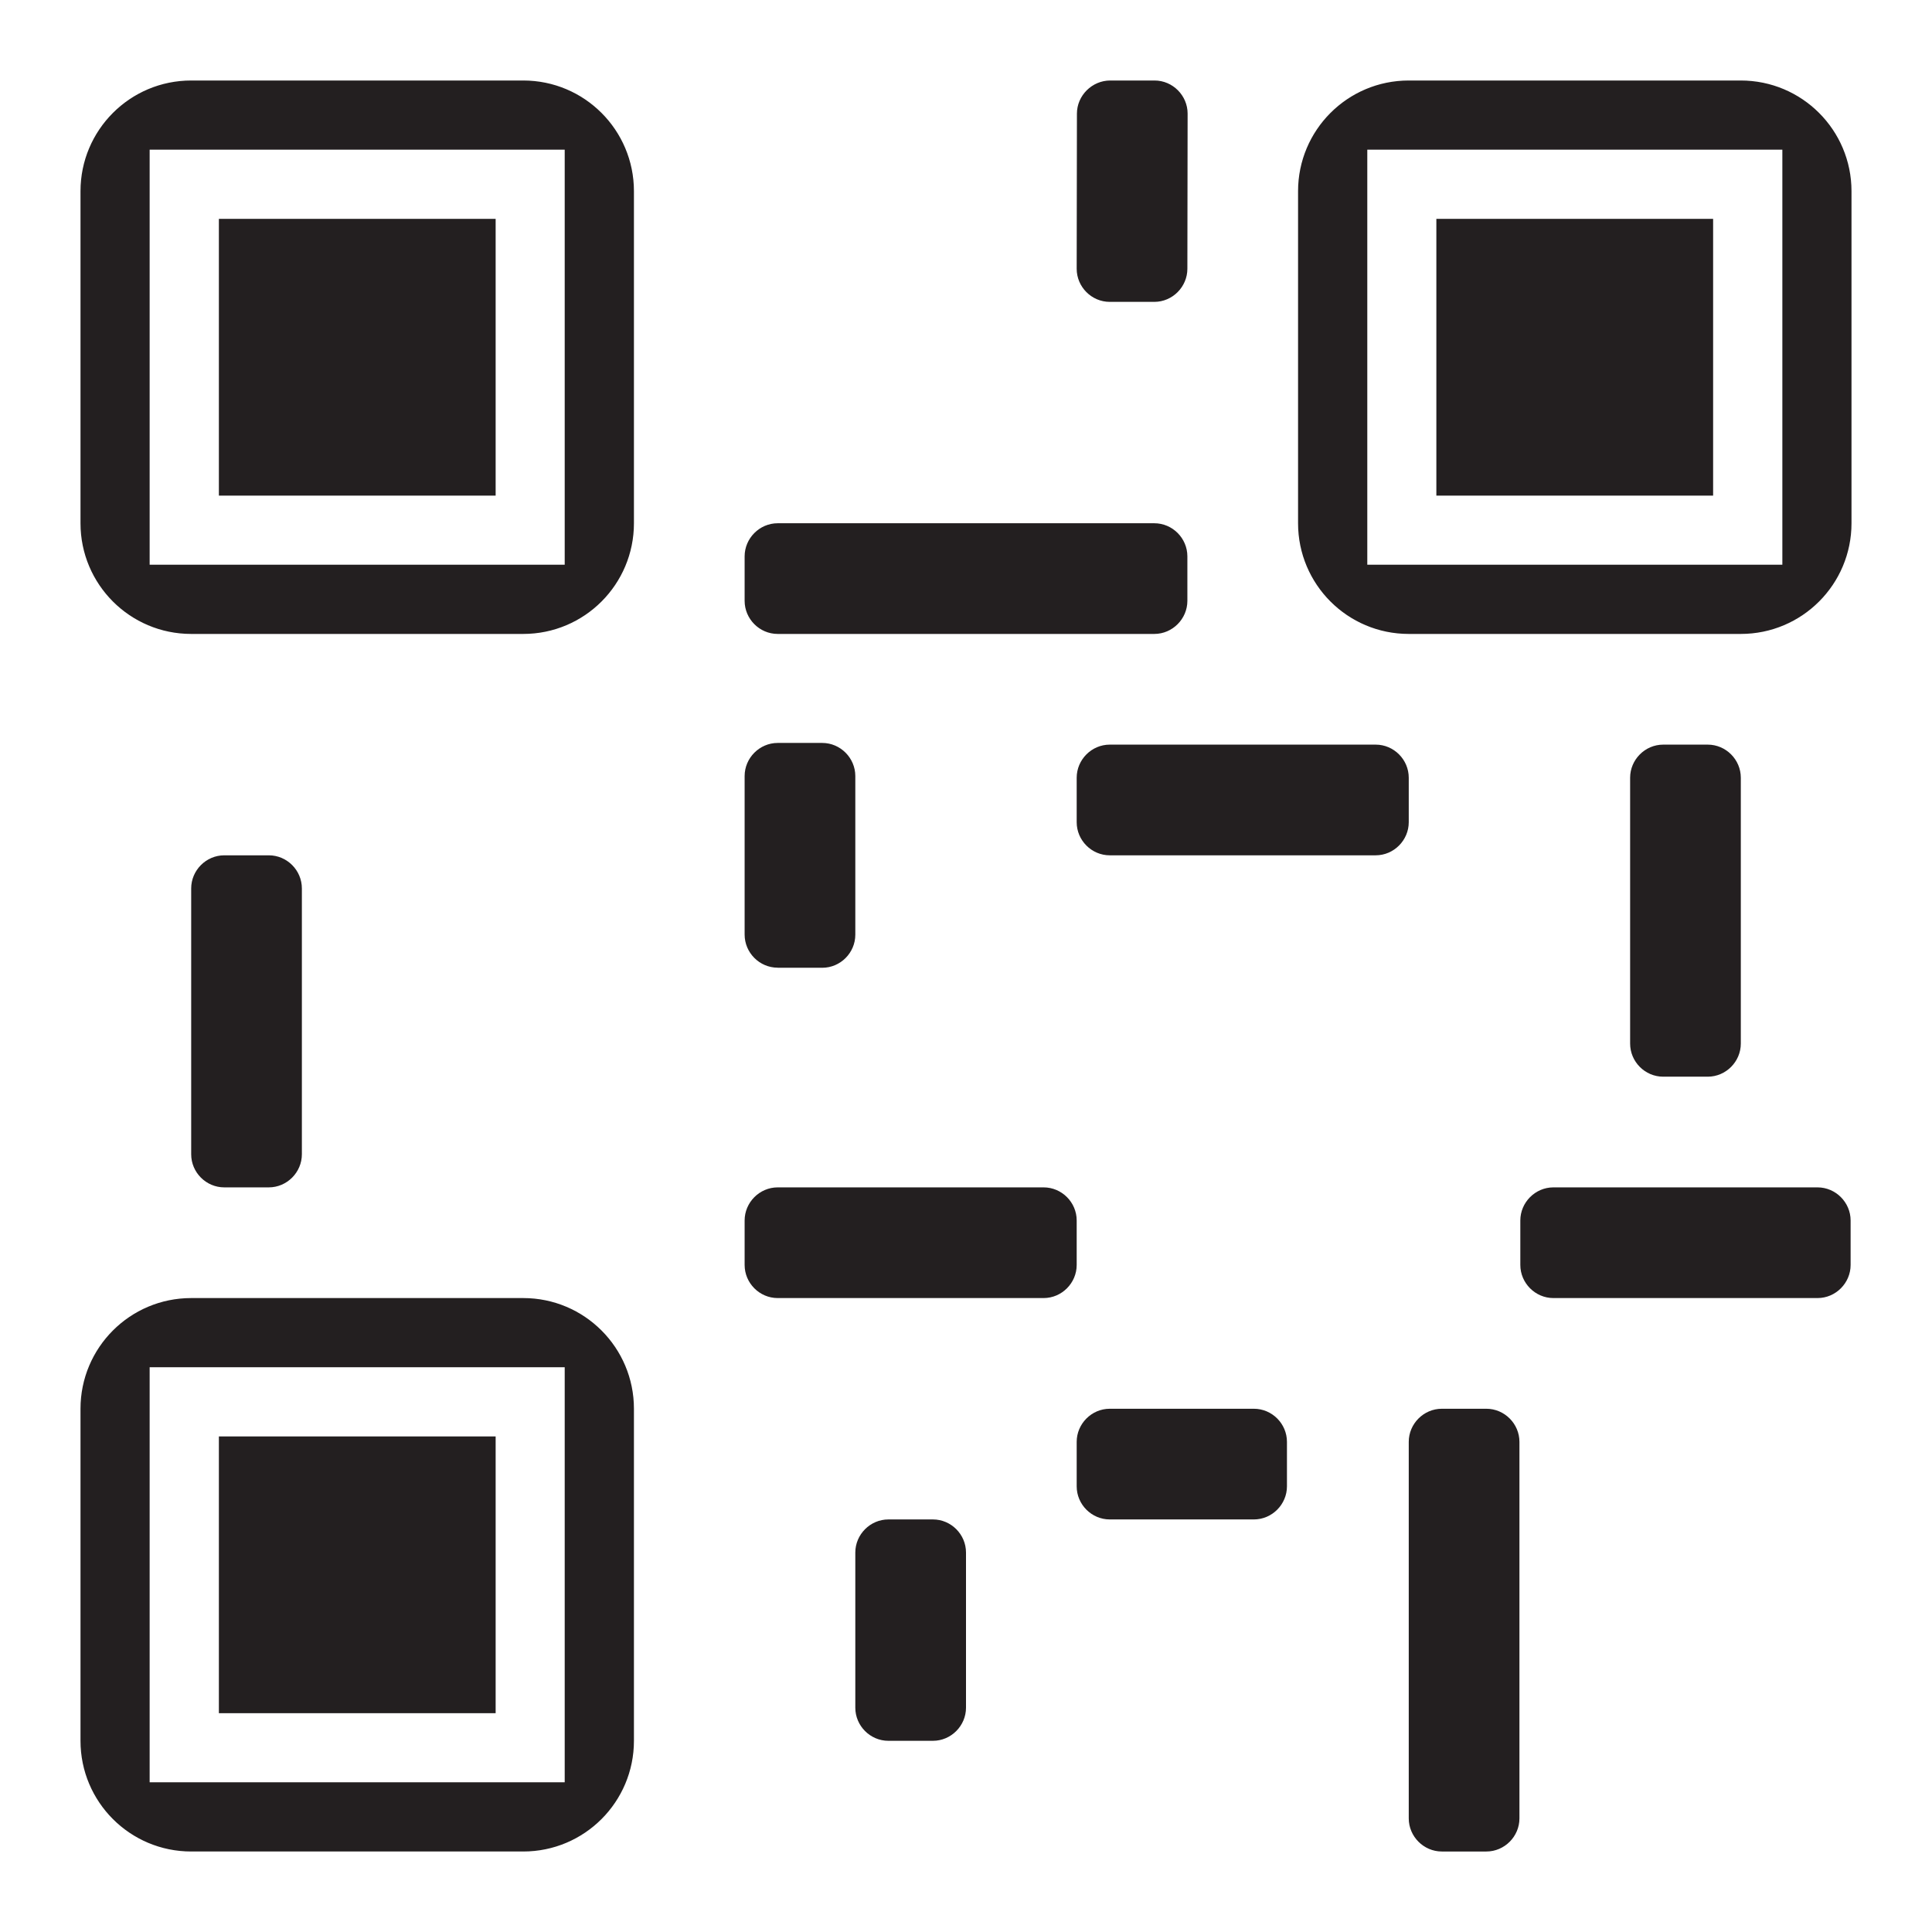 <?xml version="1.0" encoding="iso-8859-1"?>
<!-- Generator: Adobe Illustrator 16.0.0, SVG Export Plug-In . SVG Version: 6.00 Build 0)  -->
<!DOCTYPE svg PUBLIC "-//W3C//DTD SVG 1.1//EN" "http://www.w3.org/Graphics/SVG/1.1/DTD/svg11.dtd">
<svg version="1.1" id="Layer_2" xmlns="http://www.w3.org/2000/svg" xmlns:xlink="http://www.w3.org/1999/xlink" x="0px" y="0px"
	 width="24px" height="24px" viewBox="0 0 24 24" style="enable-background:new 0 0 24 24;" xml:space="preserve">
<path style="fill:#231F20;" d="M9.661,12.021c-0.227,0-0.411-0.187-0.411-0.411V9.64c0-0.224,0.185-0.411,0.411-0.411h0.553
	c0.227,0,0.411,0.188,0.411,0.411v1.971c0,0.225-0.185,0.411-0.411,0.411H9.661z M17.5,9.661c0-0.224-0.184-0.411-0.411-0.411
	h-3.303c-0.227,0-0.411,0.188-0.411,0.411v0.553c0,0.224,0.184,0.411,0.411,0.411h3.303c0.227,0,0.411-0.188,0.411-0.411V9.661z
	 M14.75,6.911c0-0.224-0.184-0.411-0.411-0.411H9.661C9.434,6.5,9.25,6.688,9.25,6.911v0.553c0,0.224,0.184,0.411,0.411,0.411h4.678
	c0.227,0,0.411-0.188,0.411-0.411V6.911z M3.75,11.036c0-0.224-0.184-0.411-0.411-0.411H2.786c-0.227,0-0.411,0.188-0.411,0.411
	v3.303c0,0.224,0.184,0.411,0.411,0.411h0.553c0.227,0,0.411-0.188,0.411-0.411V11.036z M13.375,15.161
	c0-0.224-0.184-0.411-0.411-0.411H9.661c-0.227,0-0.411,0.188-0.411,0.411v0.553c0,0.224,0.184,0.411,0.411,0.411h3.303
	c0.227,0,0.411-0.188,0.411-0.411V15.161z M14.753,1.411C14.753,1.188,14.569,1,14.342,1h-0.55c-0.227,0-0.414,0.188-0.414,0.411
	l-0.003,1.928c0,0.224,0.184,0.411,0.411,0.411h0.553c0.227,0,0.411-0.188,0.411-0.411L14.753,1.411z M17.911,17.5
	c-0.227,0-0.411,0.188-0.411,0.411v4.678c0,0.224,0.185,0.411,0.411,0.411h0.553c0.227,0,0.411-0.188,0.411-0.411v-4.678
	c0-0.224-0.185-0.411-0.411-0.411H17.911z M22.578,16.125c0.227,0,0.411-0.188,0.411-0.411v-0.553c0-0.224-0.185-0.411-0.411-0.411
	h-3.281c-0.227,0-0.411,0.188-0.411,0.411v0.553c0,0.224,0.185,0.411,0.411,0.411H22.578z M15.987,17.911
	c0-0.224-0.184-0.411-0.411-0.411h-1.79c-0.227,0-0.411,0.188-0.411,0.411v0.553c0,0.224,0.184,0.411,0.411,0.411h1.79
	c0.227,0,0.411-0.188,0.411-0.411V17.911z M21.625,9.661c0-0.224-0.184-0.411-0.411-0.411h-0.553c-0.227,0-0.411,0.188-0.411,0.411
	v3.303c0,0.224,0.184,0.411,0.411,0.411h0.553c0.227,0,0.411-0.188,0.411-0.411V9.661z M12,19.286c0-0.224-0.184-0.411-0.411-0.411
	h-0.553c-0.227,0-0.411,0.188-0.411,0.411v1.928c0,0.224,0.184,0.411,0.411,0.411h0.553c0.227,0,0.411-0.188,0.411-0.411V19.286z
	 M7.875,17.5v4.125C7.875,22.383,7.261,23,6.5,23H2.375C1.614,23,1,22.383,1,21.625V17.5c0-0.758,0.614-1.375,1.375-1.375H6.5
	C7.261,16.125,7.875,16.742,7.875,17.5z M7.016,16.984H1.859v5.156h5.156V16.984z M6.156,17.844H2.719v3.438h3.438V17.844z
	 M7.875,2.375V6.5c0,0.758-0.614,1.375-1.375,1.375H2.375C1.614,7.875,1,7.258,1,6.5V2.375C1,1.617,1.614,1,2.375,1H6.5
	C7.261,1,7.875,1.617,7.875,2.375z M7.016,1.859H1.859v5.156h5.156V1.859z M6.156,2.719H2.719v3.438h3.438V2.719z M23,2.375V6.5
	c0,0.758-0.614,1.375-1.375,1.375H17.5c-0.761,0-1.375-0.617-1.375-1.375V2.375C16.125,1.617,16.739,1,17.5,1h4.124
	C22.386,1,23,1.617,23,2.375z M22.141,1.859h-5.156v5.156h5.156V1.859z M21.281,2.719h-3.438v3.438h3.438V2.719z"/>
</svg>
